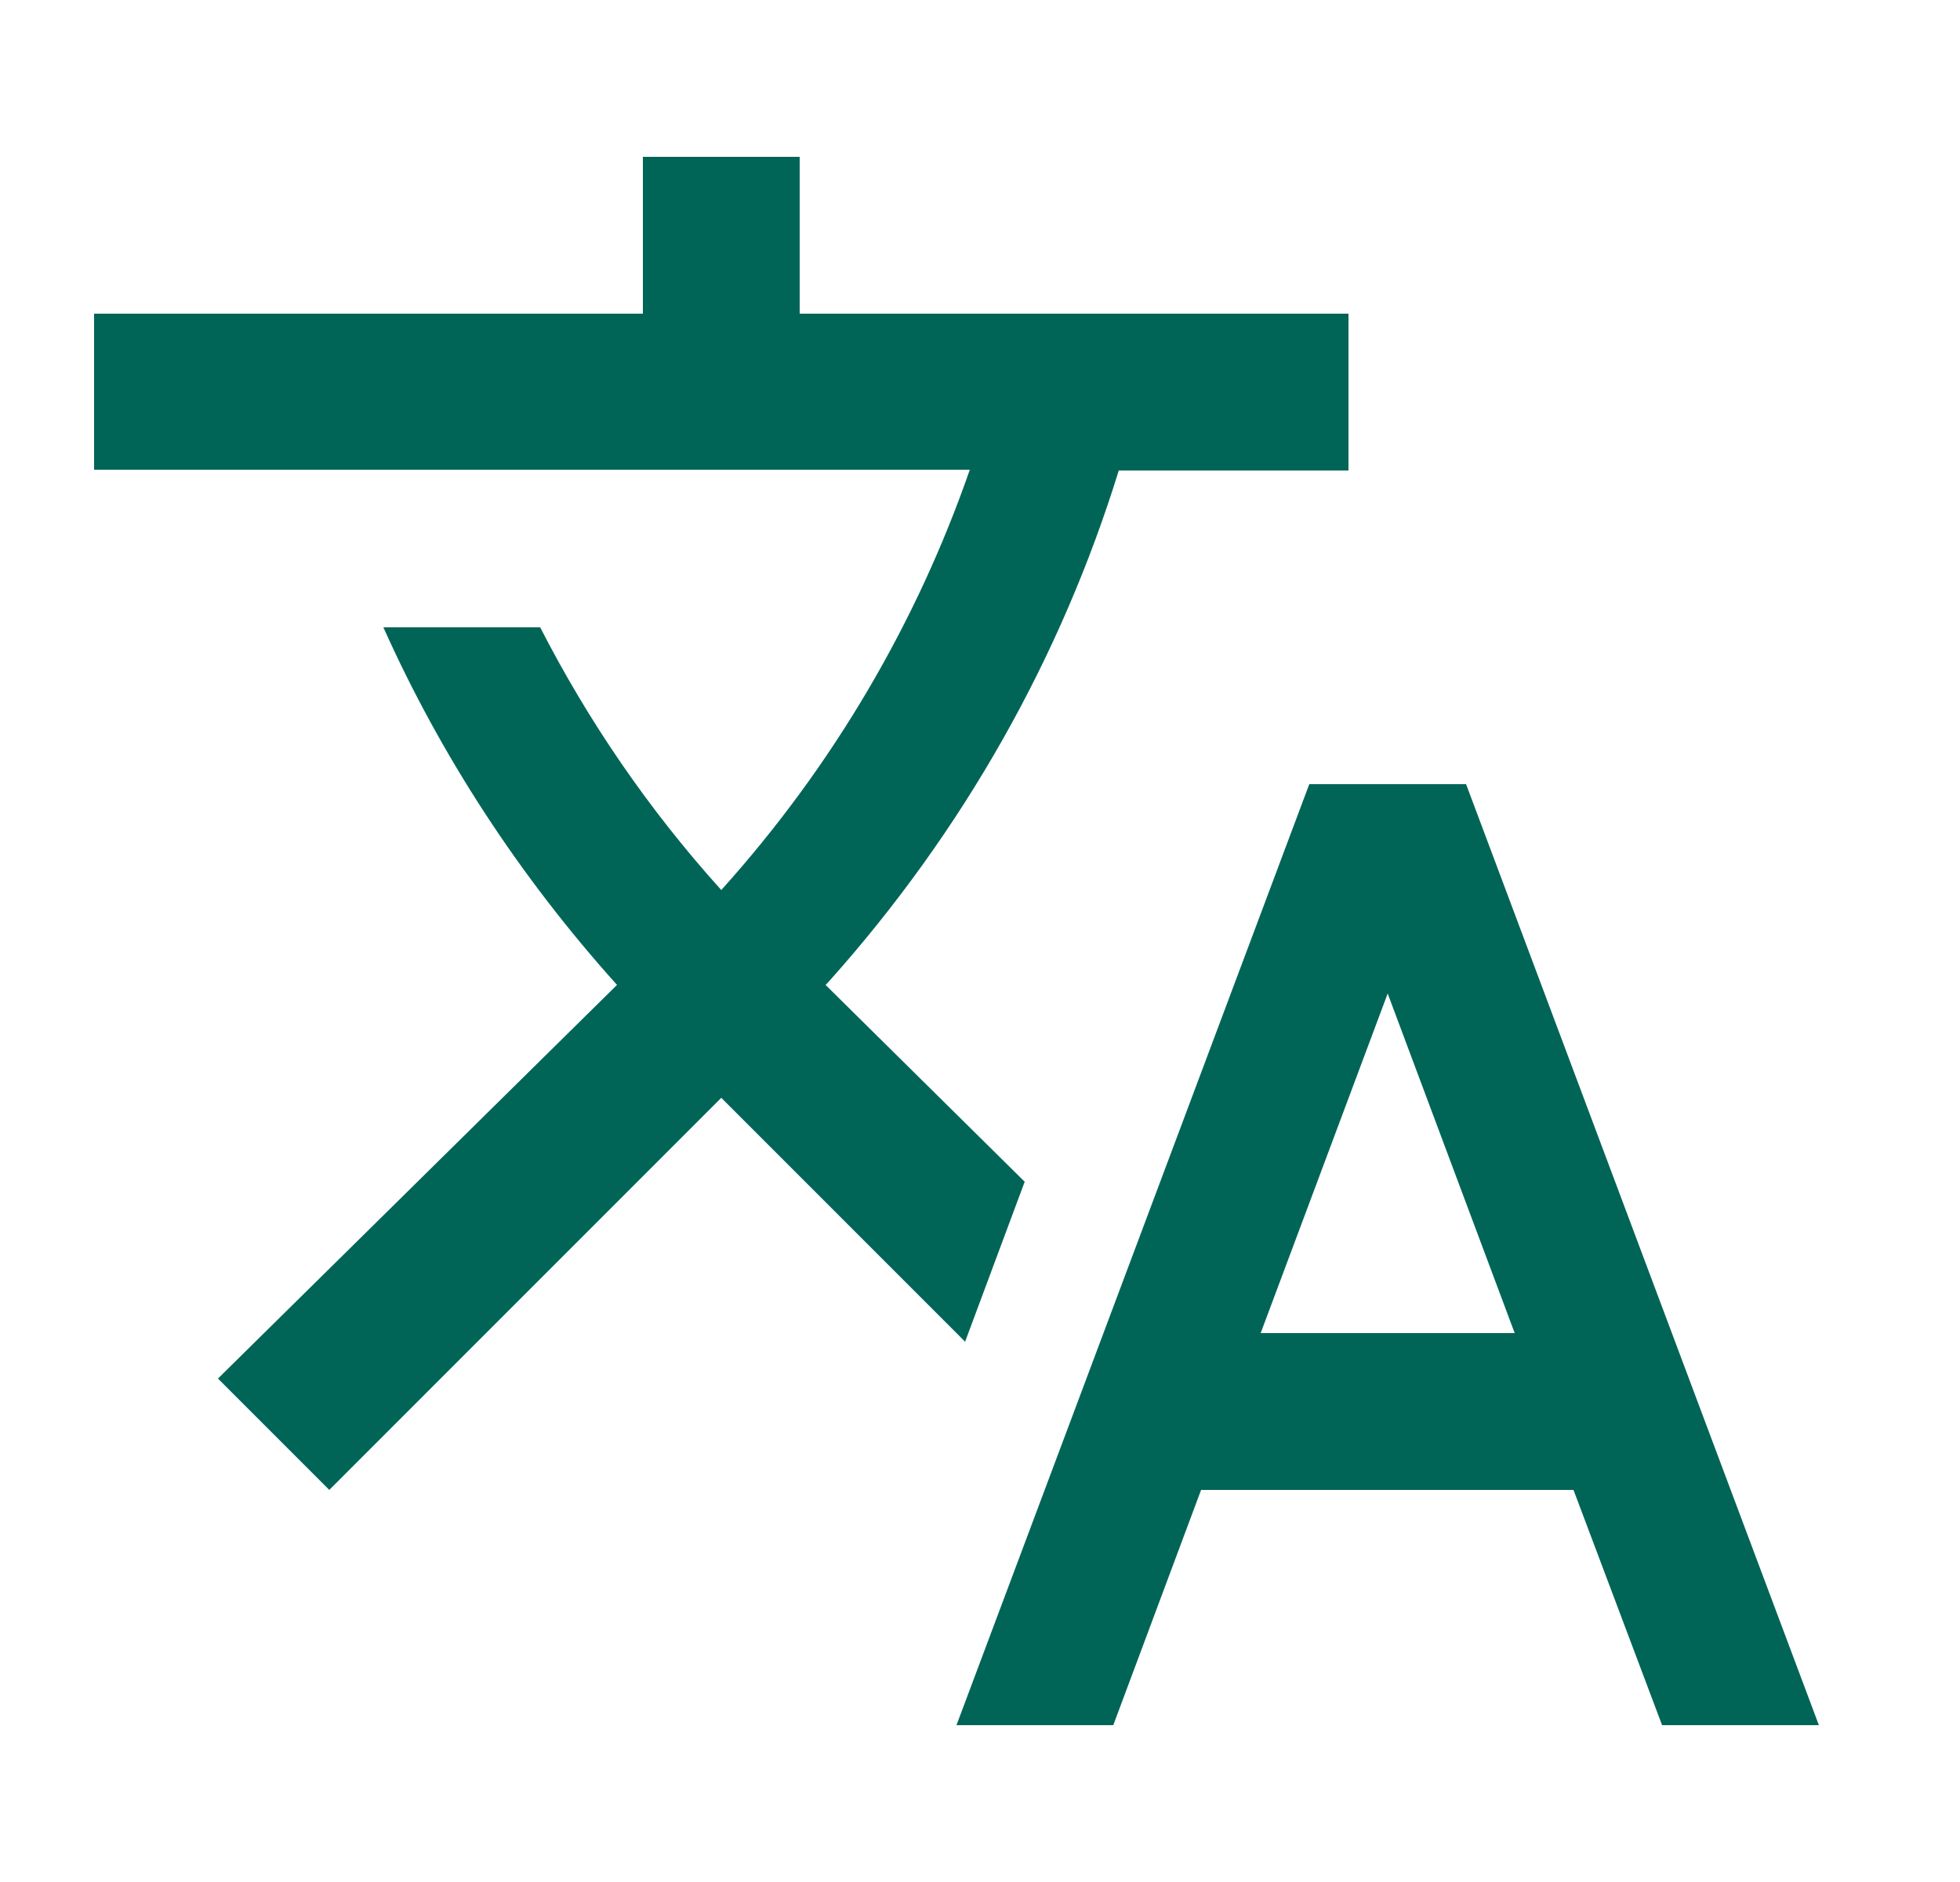 <svg width="25" height="24" viewBox="0 0 25 24" fill="none" xmlns="http://www.w3.org/2000/svg">
<g id="translate">
<path id="Vector" d="M13.07 15.07L10.53 12.56L10.56 12.53C12.3 10.59 13.54 8.36 14.27 6H17.2V4H10.2V2H8.2V4H1.2V5.99H12.37C11.7 7.92 10.64 9.75 9.2 11.35C8.27 10.32 7.5 9.19 6.89 8H4.89C5.62 9.63 6.62 11.17 7.87 12.56L2.78 17.58L4.2 19L9.2 14L12.31 17.11L13.07 15.07ZM18.7 10H16.7L12.2 22H14.2L15.32 19H20.07L21.2 22H23.2L18.7 10ZM16.08 17L17.7 12.67L19.32 17H16.08Z" fill="#006557"/>
</g>
</svg>
